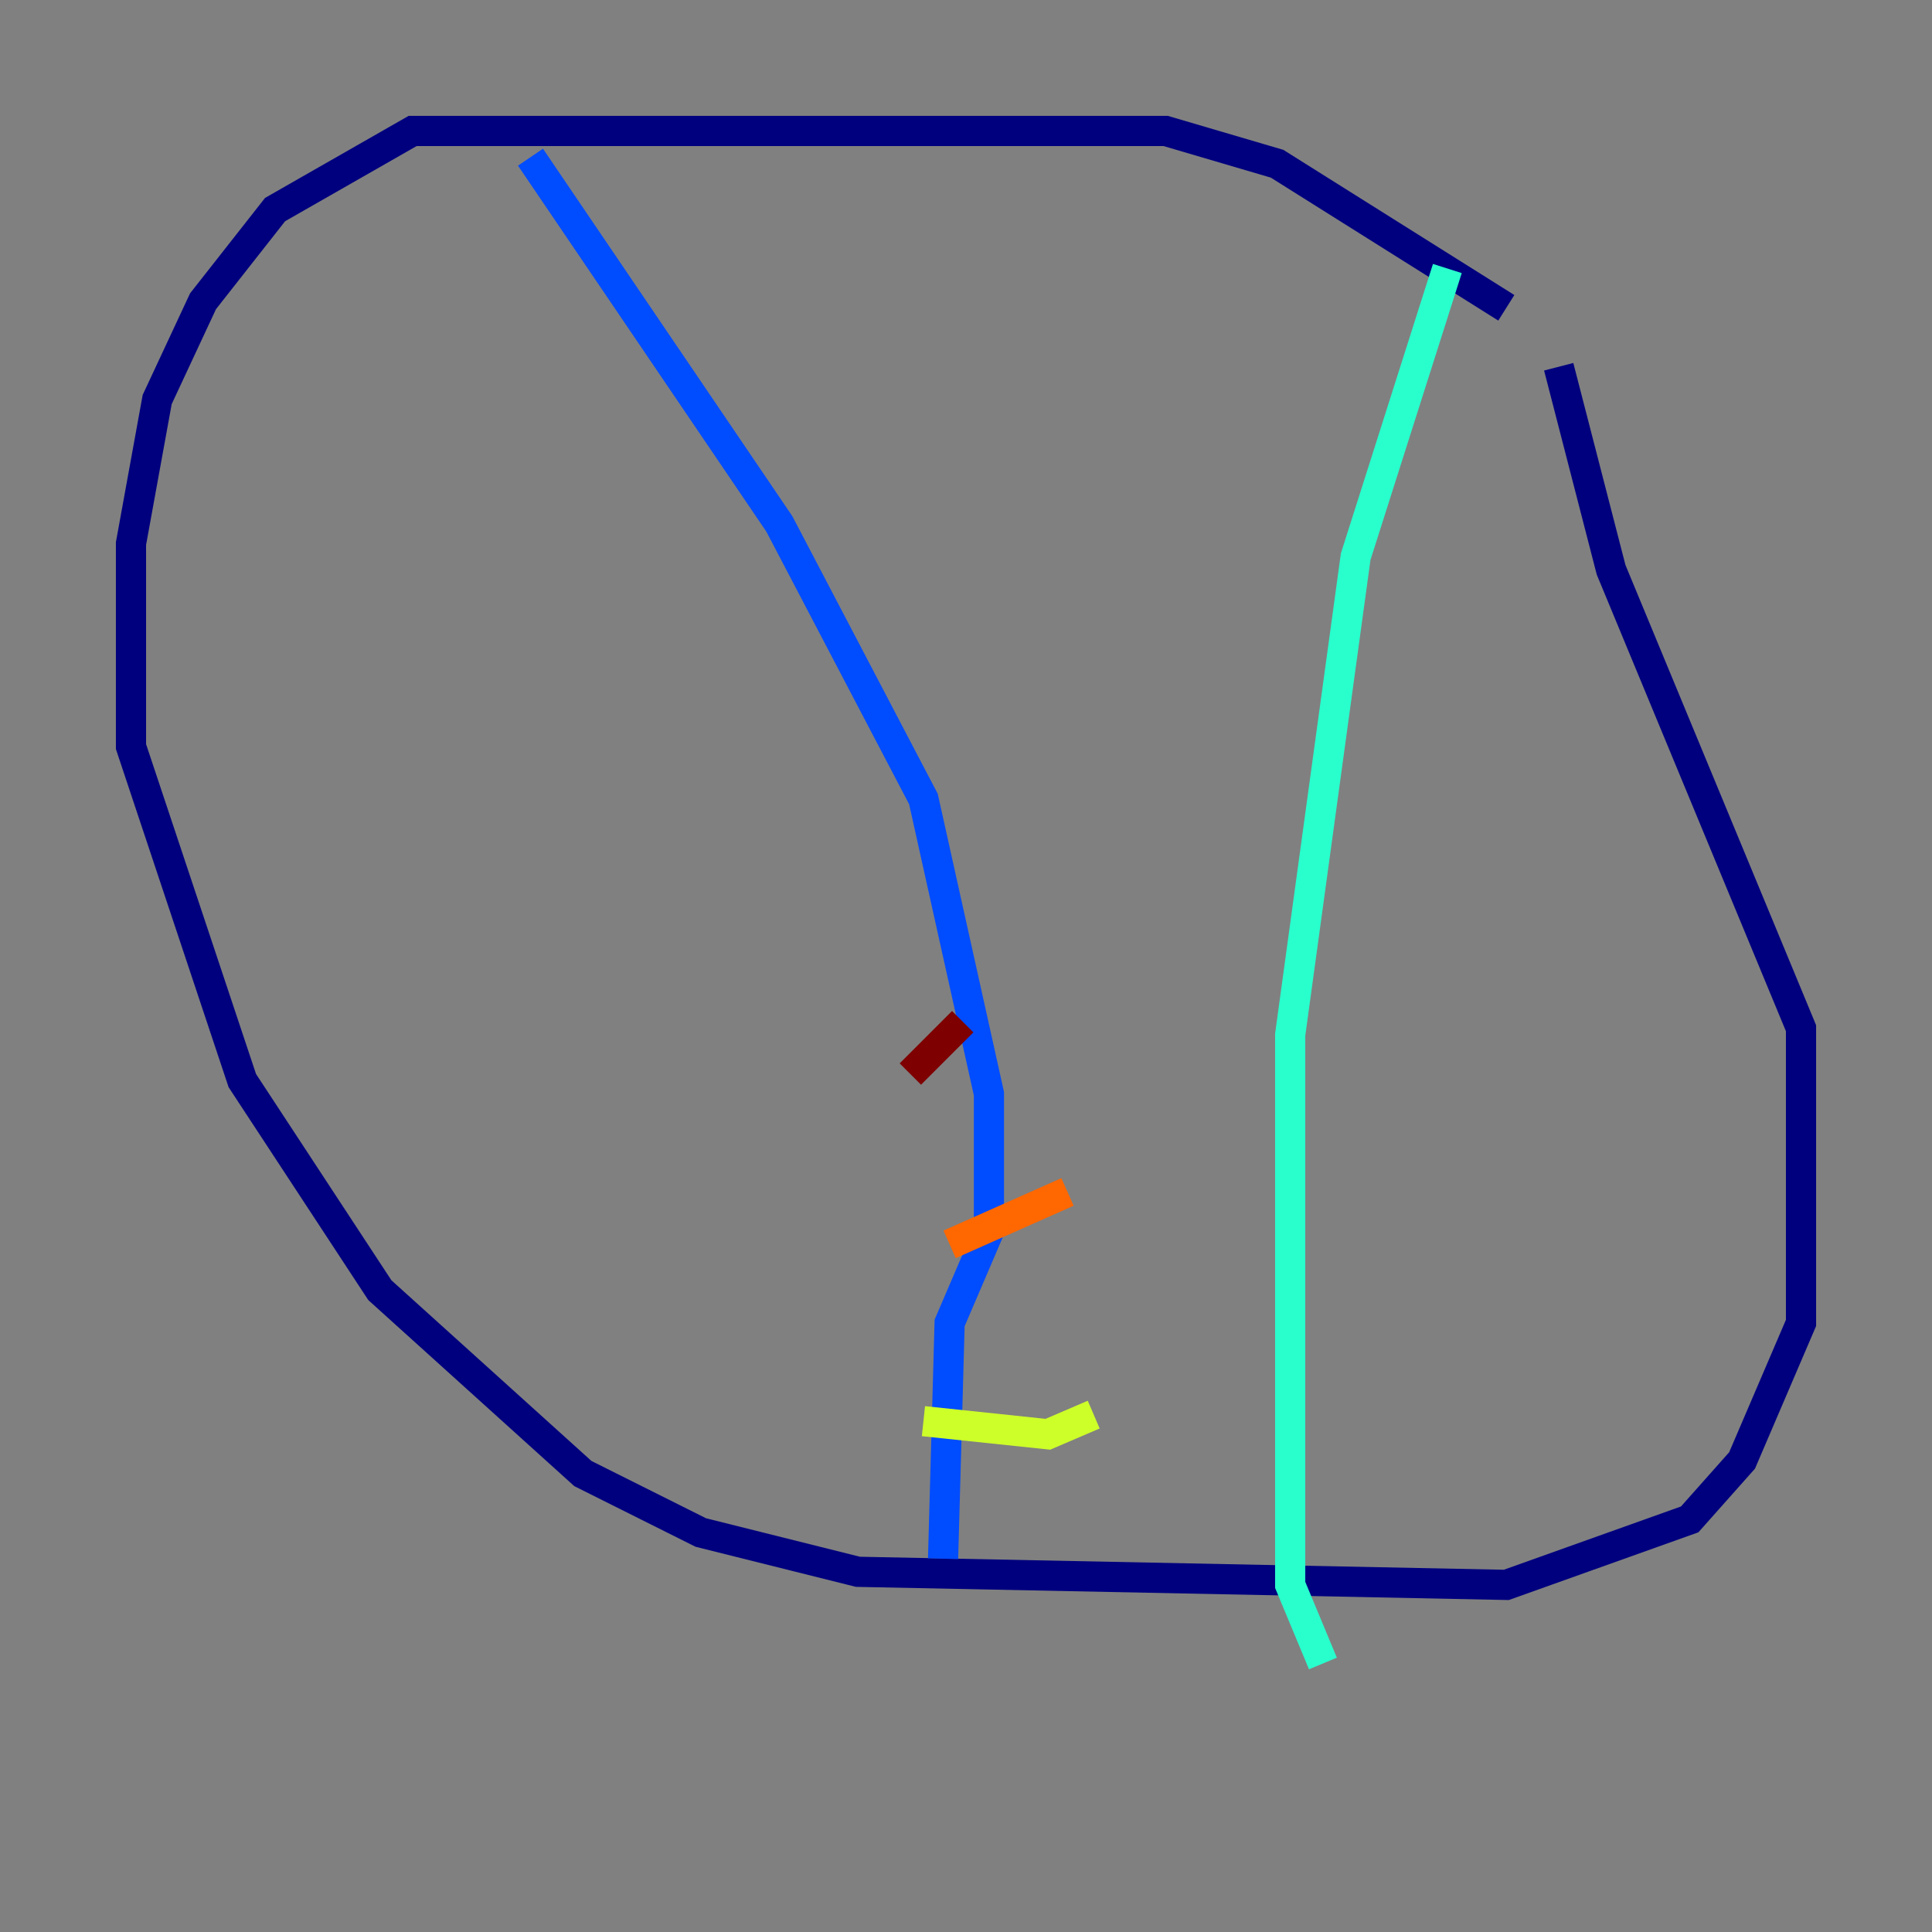 <?xml version="1.0" encoding="utf-8" ?>
<svg baseProfile="tiny" height="128" version="1.2" viewBox="0,0,128,128" width="128" xmlns="http://www.w3.org/2000/svg" xmlns:ev="http://www.w3.org/2001/xml-events" xmlns:xlink="http://www.w3.org/1999/xlink"><rect x="0" y="0" width="128" height="128" fill="#808080" stroke="none"/><defs /><polyline fill="none" points="99.797,20.393 84.61,10.848 77.234,8.678 27.336,8.678 18.224,13.885 13.451,19.959 10.414,26.468 8.678,36.014 8.678,49.464 16.054,71.593 25.166,85.478 38.617,97.627 46.427,101.532 56.841,104.136 99.797,105.003 111.946,100.664 115.417,96.759 119.322,87.647 119.322,68.122 106.739,37.749 103.268,24.298" stroke="#00007f" stroke-width="2" /><polyline fill="none" points="35.146,10.414 51.634,34.712 61.18,52.936 65.519,72.461 65.519,81.573 62.915,87.647 62.481,103.268" stroke="#004cff" stroke-width="2" /><polyline fill="none" points="95.891,17.79 89.817,36.881 85.478,68.556 85.478,105.003 87.647,110.21" stroke="#29ffcd" stroke-width="2" /><polyline fill="none" points="61.18,94.156 69.424,95.024 72.461,93.722" stroke="#cdff29" stroke-width="2" /><polyline fill="none" points="62.915,82.441 70.725,78.969" stroke="#ff6700" stroke-width="2" /><polyline fill="none" points="60.312,71.159 63.783,67.688" stroke="#7f0000" stroke-width="2" /></svg>